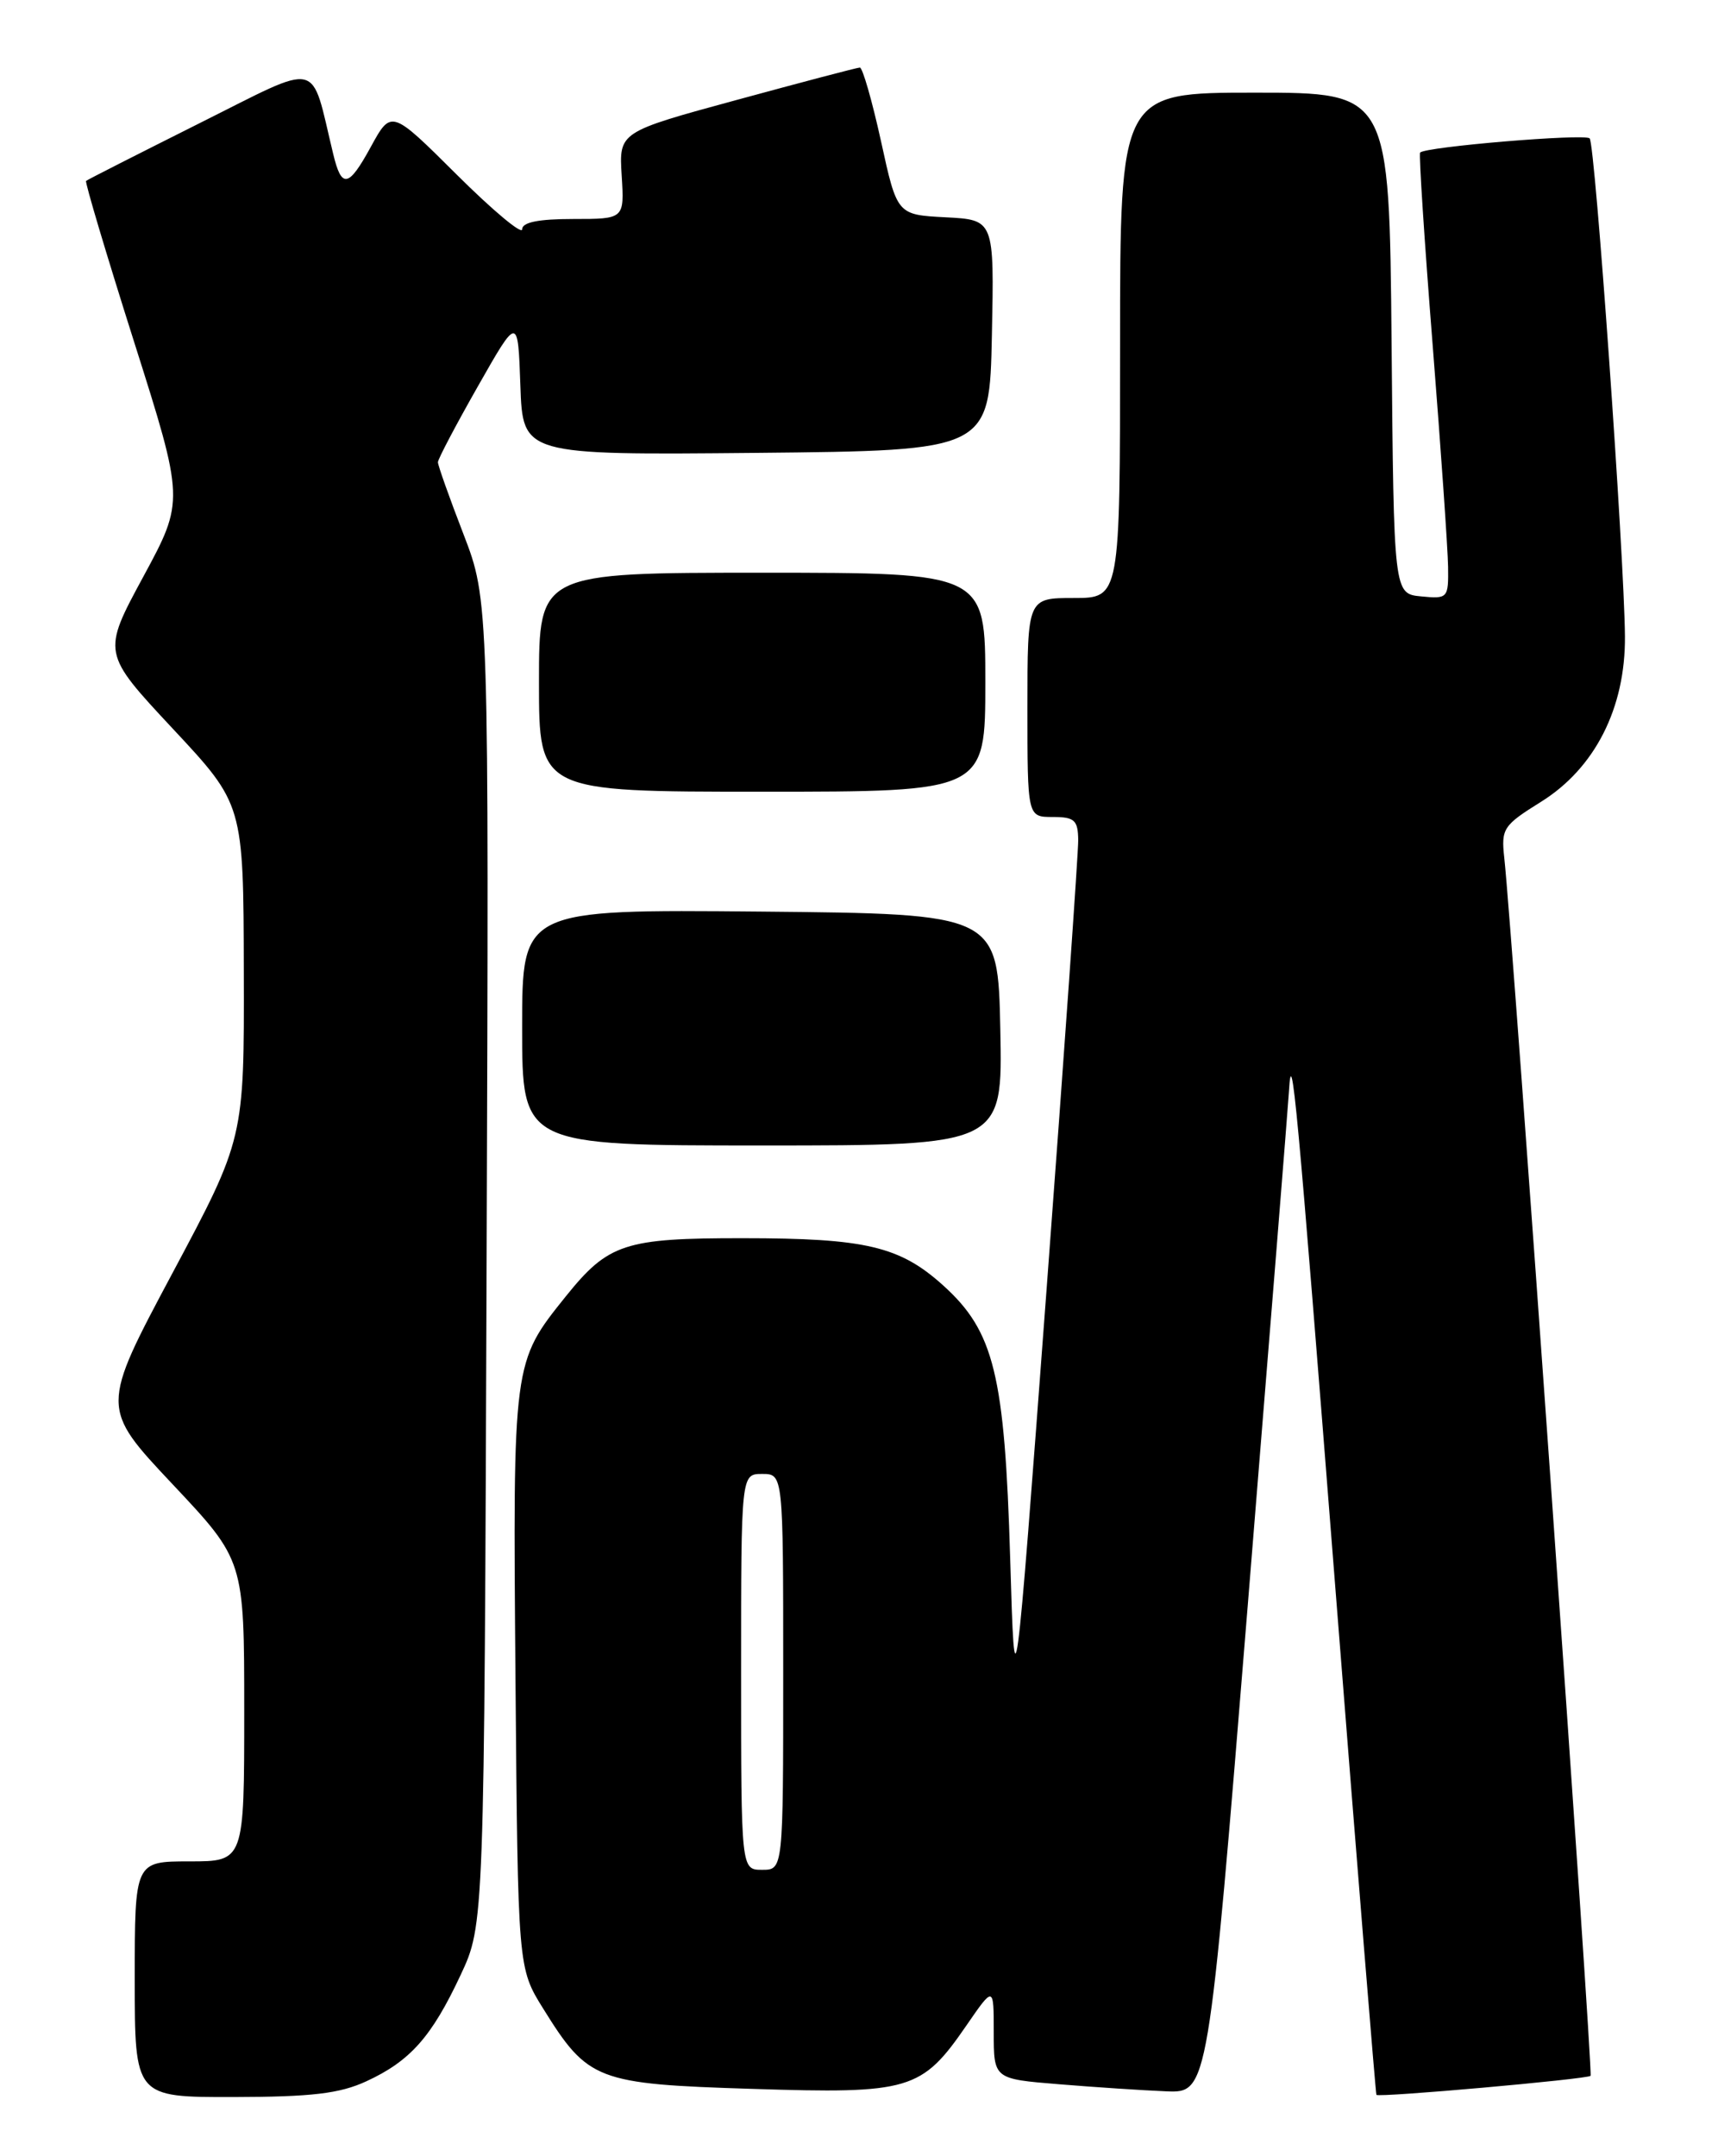 <?xml version="1.0" encoding="UTF-8" standalone="no"?>
<!DOCTYPE svg PUBLIC "-//W3C//DTD SVG 1.1//EN" "http://www.w3.org/Graphics/SVG/1.1/DTD/svg11.dtd" >
<svg xmlns="http://www.w3.org/2000/svg" xmlns:xlink="http://www.w3.org/1999/xlink" version="1.1" viewBox="0 0 204 256">
 <g >
 <path fill="currentColor"
d=" M 43.50 247.11 C 48.71 244.71 51.26 241.83 54.69 234.50 C 57.50 228.50 57.50 228.50 57.78 149.89 C 58.06 71.28 58.06 71.28 55.03 63.41 C 53.36 59.09 52.00 55.25 52.00 54.88 C 52.00 54.51 54.14 50.45 56.75 45.86 C 61.50 37.50 61.50 37.50 61.79 45.77 C 62.08 54.03 62.08 54.03 89.79 53.77 C 117.50 53.50 117.50 53.50 117.78 39.80 C 118.06 26.10 118.06 26.10 112.29 25.80 C 106.52 25.50 106.52 25.50 104.61 16.75 C 103.55 11.94 102.42 8.01 102.10 8.02 C 101.77 8.03 95.20 9.76 87.50 11.86 C 73.50 15.67 73.50 15.67 73.82 20.84 C 74.14 26.00 74.14 26.00 68.07 26.00 C 63.94 26.00 62.00 26.39 62.00 27.23 C 62.00 27.90 58.50 24.98 54.23 20.73 C 46.46 13.00 46.46 13.00 44.03 17.44 C 41.38 22.29 40.56 22.44 39.56 18.26 C 36.82 6.95 38.37 7.30 23.71 14.62 C 16.45 18.26 10.37 21.34 10.22 21.48 C 10.07 21.61 12.63 30.21 15.92 40.58 C 21.90 59.44 21.90 59.44 17.01 68.48 C 12.12 77.52 12.12 77.52 20.51 86.51 C 28.91 95.50 28.91 95.50 28.95 115.34 C 29.00 135.19 29.00 135.19 20.47 151.17 C 11.95 167.14 11.95 167.14 20.47 176.20 C 29.00 185.26 29.00 185.26 29.00 203.13 C 29.00 221.00 29.00 221.00 22.50 221.00 C 16.00 221.00 16.00 221.00 16.00 235.00 C 16.00 249.00 16.00 249.00 27.75 248.98 C 37.03 248.96 40.34 248.57 43.50 247.11 Z  M 114.75 240.49 C 118.00 235.77 118.00 235.77 118.00 241.30 C 118.00 246.83 118.00 246.83 125.75 247.46 C 130.01 247.81 135.74 248.19 138.48 248.30 C 143.46 248.50 143.46 248.50 148.17 190.50 C 150.76 158.60 152.96 131.15 153.06 129.50 C 153.39 123.82 153.94 129.69 158.60 189.00 C 161.17 221.73 163.35 248.60 163.44 248.72 C 163.70 249.06 188.46 246.86 188.87 246.46 C 189.19 246.14 179.60 110.69 178.62 101.83 C 178.24 98.39 178.50 97.99 182.95 95.22 C 189.38 91.23 193.02 84.06 192.95 75.55 C 192.87 66.01 189.41 17.07 188.76 16.43 C 188.17 15.84 169.16 17.43 168.63 18.12 C 168.47 18.33 169.14 28.62 170.12 41.00 C 171.10 53.38 171.92 65.22 171.95 67.31 C 172.00 71.02 171.91 71.12 168.75 70.81 C 165.50 70.50 165.50 70.50 165.24 40.75 C 164.97 11.00 164.97 11.00 148.99 11.00 C 133.00 11.00 133.00 11.00 133.00 41.00 C 133.00 71.00 133.00 71.00 127.50 71.00 C 122.00 71.00 122.00 71.00 122.00 84.00 C 122.00 97.00 122.00 97.00 125.00 97.00 C 127.60 97.00 128.00 97.37 128.03 99.75 C 128.04 101.26 126.36 125.22 124.28 153.00 C 120.50 203.50 120.50 203.50 119.95 185.00 C 119.30 163.20 118.04 158.08 112.01 152.63 C 106.85 147.97 102.80 147.01 88.20 147.01 C 74.18 147.00 72.23 147.64 67.19 153.91 C 60.88 161.77 60.90 161.62 61.21 199.39 C 61.50 233.66 61.50 233.66 64.50 238.48 C 69.82 247.04 70.84 247.43 89.32 248.01 C 108.07 248.61 109.44 248.20 114.75 240.49 Z  M 118.78 122.25 C 118.50 108.50 118.50 108.50 90.25 108.23 C 62.00 107.97 62.00 107.97 62.00 121.98 C 62.00 136.00 62.00 136.00 90.53 136.00 C 119.06 136.00 119.06 136.00 118.78 122.25 Z  M 117.00 81.00 C 117.00 68.00 117.00 68.00 90.50 68.00 C 64.00 68.00 64.00 68.00 64.00 81.00 C 64.00 94.00 64.00 94.00 90.50 94.00 C 117.00 94.00 117.00 94.00 117.00 81.00 Z  M 88.00 198.50 C 88.00 175.00 88.00 175.00 90.50 175.00 C 93.00 175.00 93.00 175.00 93.00 198.50 C 93.00 222.00 93.00 222.00 90.50 222.00 C 88.00 222.00 88.00 222.00 88.00 198.50 Z "/>
</g>
</svg>